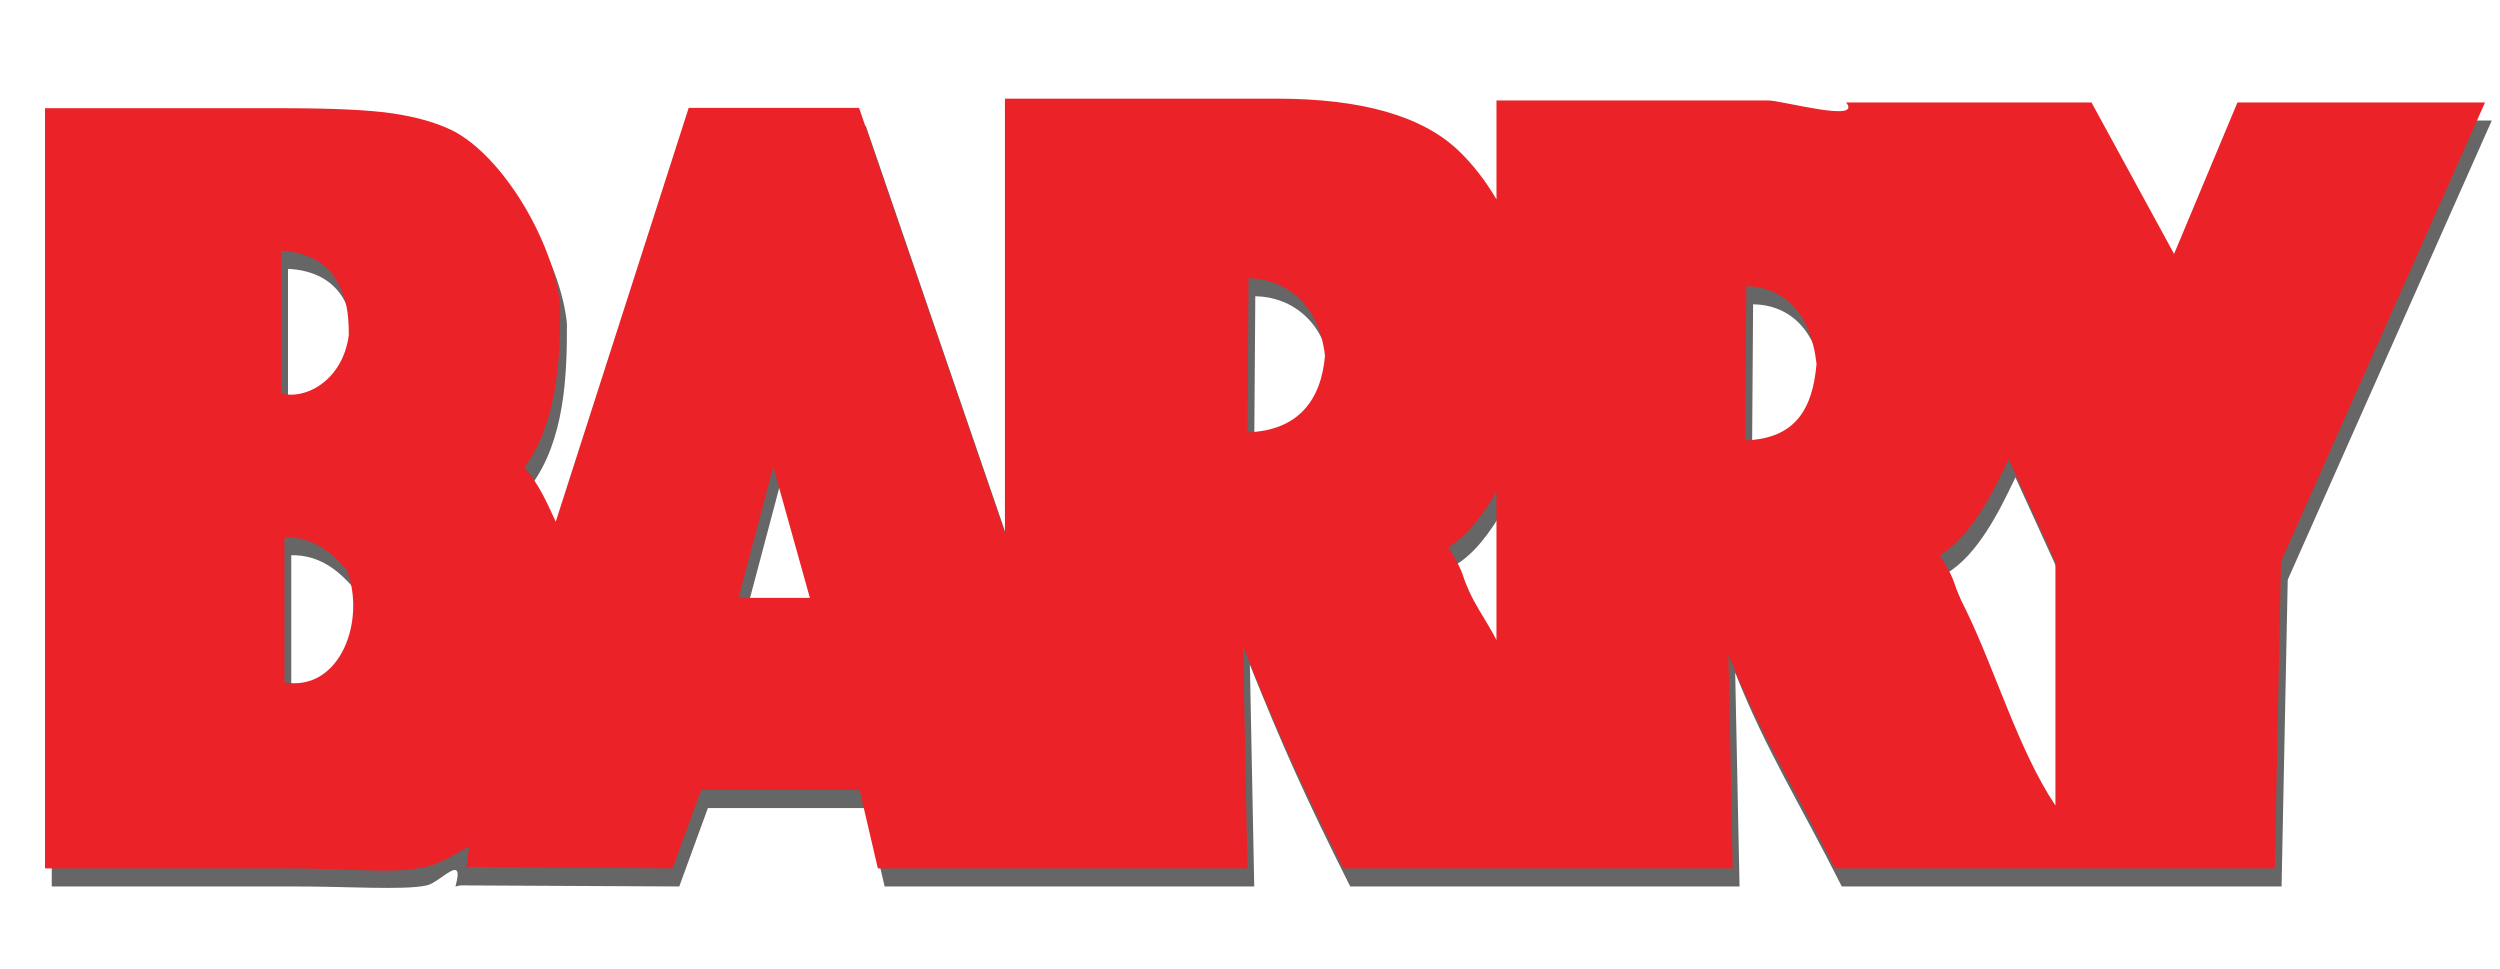 <?xml version="1.0" encoding="UTF-8"?>
<svg enable-background="new 0 0 800 310" width="800" height="310" version="1.1" viewBox="0 0 800 310" xml:space="preserve" xmlns="http://www.w3.org/2000/svg" xmlns:cc="http://creativecommons.org/ns#" xmlns:dc="http://purl.org/dc/elements/1.1/" xmlns:rdf="http://www.w3.org/1999/02/22-rdf-syntax-ns#"><defs><filter id="a" x="-.008" y="-.025" width="1.016" height="1.05" color-interpolation-filters="sRGB"><feGaussianBlur stdDeviation="2.569"/></filter></defs>  
<path d="m323.74 37.358v138.93l-46.681-135.99h-54.517l-42.545 132.43c-3.082-6.64-5.325-11.963-10.061-17.336 10.707-14.52 11.53-34.941 11.488-51.695-1.837-20.114-18.219-47.935-34.5-56.154-5.315-2.6-11.73-4.367-19.16-5.473s-19.283-1.658-35.563-1.658h-75.637v243.26h76.227c17.364-0.112 36.268 1.31 43.782-0.348 4.434-0.979 12.239-10.806 9.174 0.348 0 0 1.624-0.348 1.624-0.348l69.99 0.348 9.166-25.082h50.703l5.854 25.082h40.656 77.619s-1.395-70.99-1.395-70.99c10.149 25.372 17.776 42.586 32.109 70.99h48.965 75.619l-1.395-68.412c10.149 25.372 19.778 40.008 34.111 68.412h81.639 59.092l1.971-98.137 65.295-146.96h-79.223s-20.277 48.461-20.277 48.461l-26.427-48.461h-78.542c5.493 6.622-20.478-0.628-24.879-0.641h-86.984v31.654c-3.673-6.261-7.877-11.525-12.08-15.531-11.598-11.133-31.01-16.699-58.236-16.699h-86.982m-231.58 48.688c7.781 0.352 15.412 3.417 19.023 12.145 1.603 3.875 2.598 6.771 2.598 14.842-1.909 14.478-13.88 20.833-21.621 18.623v-45.609m309.54 8.744c11.654 0.23 22.57 8.072 24.459 24.842-1.215 14.212-8.579 23.969-24.807 24.502 0 0 0.348-49.344 0.348-49.344m159.3 2.578c11.654 0.23 20.57 8.072 22.459 24.842-1.215 14.212-6.579 23.969-22.807 24.502 0 0 0.348-49.344 0.348-49.344m83.934 55.363s14.971 32.773 14.971 32.773v78.051c-11.821-17.67-19.304-43.5-28.863-63.049-4.606-8.659-1.864-7.135-8.148-17.027 9.953-5.848 16.968-20.046 21.738-30.055 0.107-0.225 0.2-0.464 0.303-0.693m-395.32 2.443 11.715 41.928h-22.846l11.131-41.928m231.42 7.943v47.492c-2.45-4.792-5.217-8.833-7.291-12.682-4.606-8.659-1.864-7.133-8.148-17.025 6.248-3.671 11.336-10.635 15.439-17.785m-367.95 24.912c6.379 16.194-2.022 39.152-19.88 36.137v-46.504c9.401-0.14 15.392 5.301 19.88 10.367" fill="#666" filter="url(#a)"/><path d="m321.58 31.571v138.93l-46.681-135.99h-54.517l-42.545 132.43c-3.082-6.64-5.325-11.963-10.061-17.336 10.707-14.52 11.53-34.941 11.488-51.695-1.837-20.114-18.219-47.935-34.5-56.154-5.315-2.6-11.73-4.367-19.16-5.473s-19.283-1.658-35.563-1.658h-75.637v243.26h76.227c17.364-0.112 35.223 1.658 42.736 0 6.176-0.282 13.921-5.629 16.779-7.018l-0.885 6.525 65.938 0.493 9.166-25.082h50.703l5.854 25.082h40.656 77.619s-1.395-70.99-1.395-70.99c10.149 25.372 17.776 42.586 32.109 70.99h48.965 75.619l-1.395-68.412c10.149 25.372 19.778 40.008 34.111 68.412h81.639 59.092l1.971-98.137 65.295-146.96h-79.223s-20.277 48.461-20.277 48.461l-26.427-48.461h-78.542c5.493 6.622-20.478-0.628-24.879-0.641h-86.984v31.654c-3.673-6.261-7.877-11.525-12.08-15.531-11.598-11.133-31.01-16.699-58.236-16.699h-86.982m-231.58 48.688c7.781 0.352 15.412 3.417 19.023 12.145 1.603 3.875 2.598 6.771 2.598 14.842-1.909 14.478-13.88 20.833-21.621 18.623v-45.609m309.54 8.744c11.654 0.23 22.57 8.072 24.459 24.842-1.215 14.212-8.579 23.969-24.807 24.502 0 0 0.348-49.344 0.348-49.344m159.3 2.578c11.654 0.23 20.57 8.072 22.459 24.842-1.215 14.212-6.579 23.969-22.807 24.502 0 0 0.348-49.344 0.348-49.344m83.934 55.363 14.971 32.773v78.051c-11.821-17.67-19.304-43.5-28.863-63.049-4.606-8.659-1.864-7.135-8.148-17.027 9.953-5.848 16.968-20.046 21.738-30.055 0.107-0.225 0.2-0.464 0.303-0.693m-395.32 2.443 11.715 41.928h-22.846l11.131-41.928m231.42 7.943v47.492c-2.45-4.792-5.217-8.833-7.291-12.682-4.606-8.659-1.864-7.133-8.148-17.025 6.248-3.671 11.336-10.635 15.439-17.785m-367.95 24.912c6.379 16.194-2.022 39.152-19.88 36.137v-46.504c9.401-0.14 15.392 5.301 19.88 10.367" fill="#eb2227"/></svg>